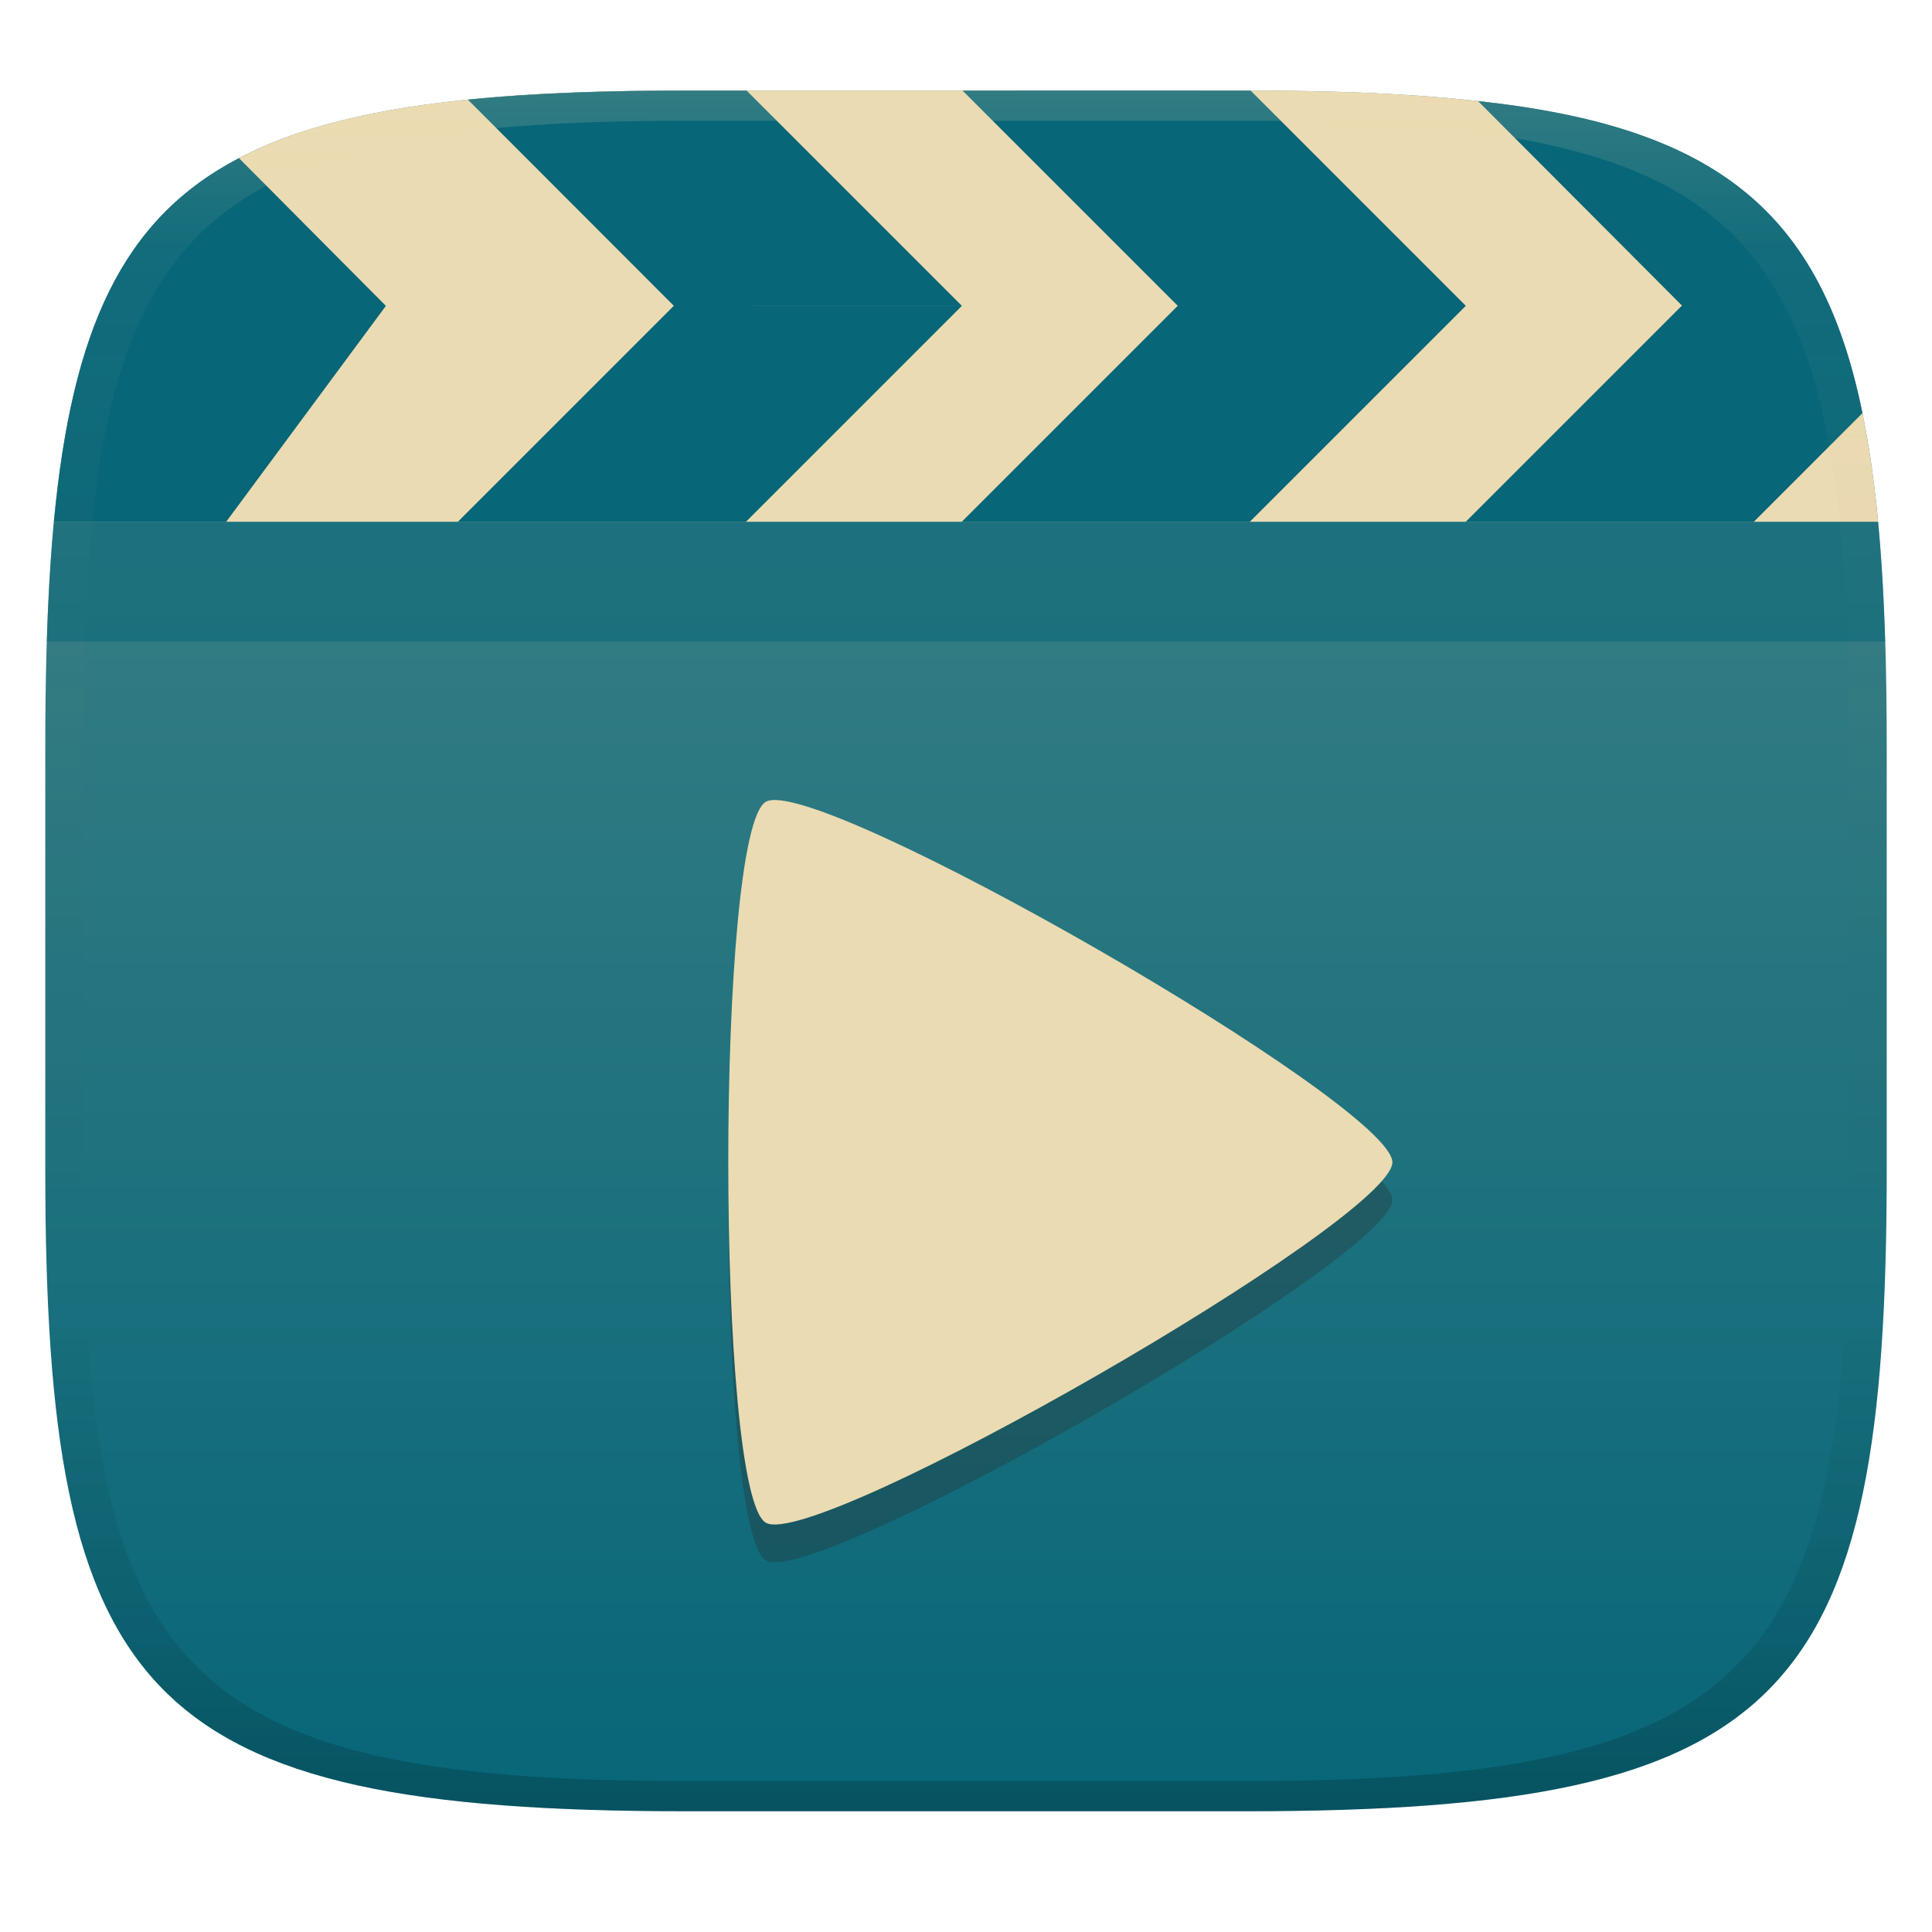 <svg width="256" height="256" version="1.1" xmlns="http://www.w3.org/2000/svg">
  <defs>
    <linearGradient id="linearGradient31" x1=".5" x2=".5" y2="1" gradientTransform="matrix(244,0,0,228,5.986,12)" gradientUnits="userSpaceOnUse">
      <stop stop-color="#ebdbb2" stop-opacity=".2" offset="0"/>
      <stop stop-color="#ebdbb2" stop-opacity=".05" offset=".1"/>
      <stop stop-opacity="0" offset=".704"/>
      <stop stop-opacity=".1" offset=".897"/>
      <stop stop-opacity=".2" offset="1"/>
    </linearGradient>
    <linearGradient id="linearGradient6" x1="140" x2="140" y1="12" y2="240" gradientUnits="userSpaceOnUse">
      <stop stop-color="#458588" offset="0"/>
      <stop stop-color="#076678" offset="1"/>
    </linearGradient>
  </defs>
  <path d="m165 12c72 0 85 15 85 87v56c0 70-13 85-85 85h-74c-72 0-85-15-85-85v-56c0-72 13-87 85-87z" fill="url(#linearGradient6)" style="isolation:isolate"/>
  <path d="m184.5 159c0 7.643-76.38 51.59-83.02 47.77-6.642-3.821-6.642-91.71 0-95.53 6.642-3.821 83.02 40.12 83.02 47.77z" fill="#282828" opacity=".3" style="isolation:isolate"/>
  <path d="m184.5 154c0 7.643-76.38 51.59-83.02 47.77-6.642-3.821-6.642-91.71 0-95.53 6.642-3.821 83.02 40.12 83.02 47.77z" fill="#ebdbb2" style="isolation:isolate"/>
  <path d="m91 12c-60.635 0-79.44 10.629-83.861 57.148h241.72c-4.399-46.496-23.226-57.148-83.861-57.148z" fill="#ebdbb2" style="isolation:isolate"/>
  <path d="m91.007 12.001c-11.029 0-20.589 0.342-29.015 1.197l27.294 27.323 38.16-4e-3 -28.516-28.516zm-1.721 28.52-28.619 28.619h38.17l28.619-28.619zm38.252-28.52 28.52 28.52-28.621 28.619h38.17l28.621-28.619-28.518-28.52c-12.726-0.022-25.445 4.98e-4 -38.172 4.98e-4zm68.307 1.392 27.053 27.127h-0.06l-28.619 28.619h38.17l14.396-14.398c-5.419-26.713-19.434-37.959-50.939-41.348zm-164.18 7.56c-15.474 8.045-22.141 22.765-24.527 48.196h22.824l21.17-28.619z" fill="#076678" style="isolation:isolate"/>
  <path d="m91 12c-72 0-85 15-85 87v56c0 70 13 85 85 85h74c72 0 85-15 85-85v-56c0-72-13-87-85-87zm0 4h74c68 0 80 15 80 83v56c0 66-12 81-80 81h-74c-68 0-80-15-80-81v-56c0-68 12-83 80-83z" fill="url(#linearGradient31)" style="isolation:isolate"/>
  <path d="m7.139 69.148c-0.468 4.904-0.762 10.117-0.941 15.85h243.6c-0.179-5.733-0.473-10.946-0.941-15.85z" fill="#076678" opacity=".5" style="isolation:isolate"/>
</svg>
